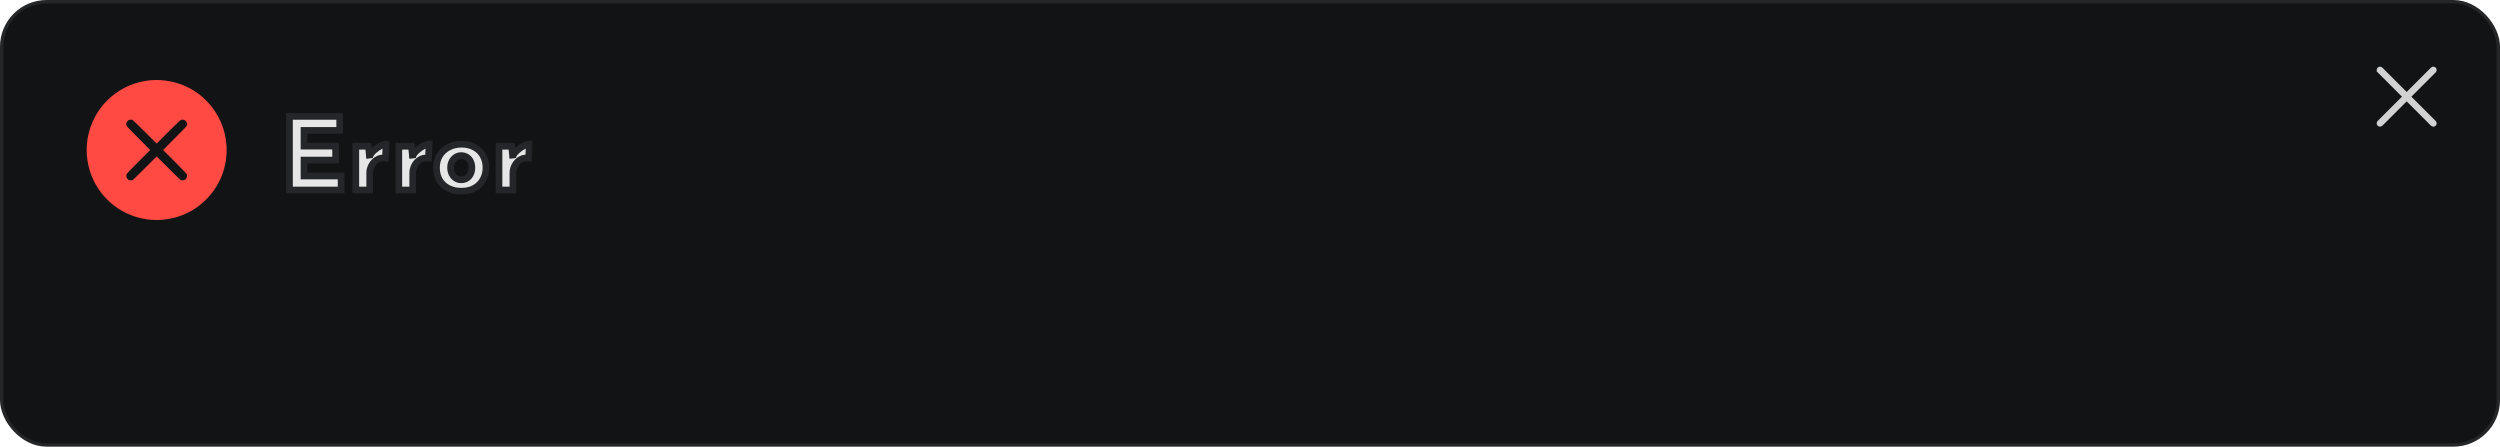 <svg width="375" height="67" viewBox="0 0 375 67" fill="none" xmlns="http://www.w3.org/2000/svg">
<rect x="0.25" y="0.25" width="374.5" height="66.5" rx="6.75" fill="#121315" stroke="#252628" stroke-width="0.5"/>
<mask id="path-2-outside-1_95_84" maskUnits="userSpaceOnUse" x="42" y="16.5" width="38" height="13" fill="black">
<rect fill="white" x="42" y="16.5" width="38" height="13"/>
<path d="M43.425 17.46H50.955V19.56H45.6V21.915H50.34V24.015H45.6V26.4H51.165V28.5H43.425V17.46ZM55.26 21.945L55.455 23.745L55.41 23.475C55.6 23.085 55.86 22.755 56.19 22.485C56.52 22.205 56.845 21.99 57.165 21.84C57.495 21.69 57.745 21.615 57.915 21.615L57.81 23.715C57.32 23.655 56.9 23.735 56.55 23.955C56.2 24.175 55.93 24.465 55.74 24.825C55.55 25.185 55.455 25.555 55.455 25.935V28.5H53.37V21.945H55.26ZM61.713 21.945L61.908 23.745L61.863 23.475C62.053 23.085 62.313 22.755 62.643 22.485C62.973 22.205 63.298 21.99 63.618 21.84C63.948 21.69 64.198 21.615 64.368 21.615L64.263 23.715C63.773 23.655 63.353 23.735 63.003 23.955C62.653 24.175 62.383 24.465 62.193 24.825C62.003 25.185 61.908 25.555 61.908 25.935V28.5H59.823V21.945H61.713ZM65.472 25.14C65.472 24.47 65.627 23.87 65.937 23.34C66.257 22.81 66.702 22.395 67.272 22.095C67.842 21.785 68.497 21.63 69.237 21.63C69.987 21.63 70.637 21.785 71.187 22.095C71.737 22.395 72.157 22.81 72.447 23.34C72.747 23.87 72.897 24.47 72.897 25.14C72.897 25.81 72.747 26.415 72.447 26.955C72.157 27.485 71.737 27.905 71.187 28.215C70.637 28.525 69.977 28.68 69.207 28.68C68.487 28.68 67.842 28.54 67.272 28.26C66.712 27.98 66.272 27.575 65.952 27.045C65.632 26.515 65.472 25.88 65.472 25.14ZM67.587 25.155C67.587 25.495 67.657 25.805 67.797 26.085C67.937 26.355 68.127 26.57 68.367 26.73C68.607 26.89 68.877 26.97 69.177 26.97C69.507 26.97 69.792 26.89 70.032 26.73C70.272 26.57 70.457 26.355 70.587 26.085C70.717 25.805 70.782 25.495 70.782 25.155C70.782 24.805 70.717 24.495 70.587 24.225C70.457 23.955 70.272 23.74 70.032 23.58C69.792 23.42 69.507 23.34 69.177 23.34C68.877 23.34 68.607 23.42 68.367 23.58C68.127 23.74 67.937 23.955 67.797 24.225C67.657 24.495 67.587 24.805 67.587 25.155ZM76.741 21.945L76.936 23.745L76.891 23.475C77.081 23.085 77.341 22.755 77.671 22.485C78.001 22.205 78.326 21.99 78.646 21.84C78.976 21.69 79.226 21.615 79.396 21.615L79.291 23.715C78.801 23.655 78.381 23.735 78.031 23.955C77.681 24.175 77.411 24.465 77.221 24.825C77.031 25.185 76.936 25.555 76.936 25.935V28.5H74.851V21.945H76.741Z"/>
</mask>
<path d="M43.425 17.46H50.955V19.56H45.6V21.915H50.34V24.015H45.6V26.4H51.165V28.5H43.425V17.46ZM55.26 21.945L55.455 23.745L55.41 23.475C55.6 23.085 55.86 22.755 56.19 22.485C56.52 22.205 56.845 21.99 57.165 21.84C57.495 21.69 57.745 21.615 57.915 21.615L57.81 23.715C57.32 23.655 56.9 23.735 56.55 23.955C56.2 24.175 55.93 24.465 55.74 24.825C55.55 25.185 55.455 25.555 55.455 25.935V28.5H53.37V21.945H55.26ZM61.713 21.945L61.908 23.745L61.863 23.475C62.053 23.085 62.313 22.755 62.643 22.485C62.973 22.205 63.298 21.99 63.618 21.84C63.948 21.69 64.198 21.615 64.368 21.615L64.263 23.715C63.773 23.655 63.353 23.735 63.003 23.955C62.653 24.175 62.383 24.465 62.193 24.825C62.003 25.185 61.908 25.555 61.908 25.935V28.5H59.823V21.945H61.713ZM65.472 25.14C65.472 24.47 65.627 23.87 65.937 23.34C66.257 22.81 66.702 22.395 67.272 22.095C67.842 21.785 68.497 21.63 69.237 21.63C69.987 21.63 70.637 21.785 71.187 22.095C71.737 22.395 72.157 22.81 72.447 23.34C72.747 23.87 72.897 24.47 72.897 25.14C72.897 25.81 72.747 26.415 72.447 26.955C72.157 27.485 71.737 27.905 71.187 28.215C70.637 28.525 69.977 28.68 69.207 28.68C68.487 28.68 67.842 28.54 67.272 28.26C66.712 27.98 66.272 27.575 65.952 27.045C65.632 26.515 65.472 25.88 65.472 25.14ZM67.587 25.155C67.587 25.495 67.657 25.805 67.797 26.085C67.937 26.355 68.127 26.57 68.367 26.73C68.607 26.89 68.877 26.97 69.177 26.97C69.507 26.97 69.792 26.89 70.032 26.73C70.272 26.57 70.457 26.355 70.587 26.085C70.717 25.805 70.782 25.495 70.782 25.155C70.782 24.805 70.717 24.495 70.587 24.225C70.457 23.955 70.272 23.74 70.032 23.58C69.792 23.42 69.507 23.34 69.177 23.34C68.877 23.34 68.607 23.42 68.367 23.58C68.127 23.74 67.937 23.955 67.797 24.225C67.657 24.495 67.587 24.805 67.587 25.155ZM76.741 21.945L76.936 23.745L76.891 23.475C77.081 23.085 77.341 22.755 77.671 22.485C78.001 22.205 78.326 21.99 78.646 21.84C78.976 21.69 79.226 21.615 79.396 21.615L79.291 23.715C78.801 23.655 78.381 23.735 78.031 23.955C77.681 24.175 77.411 24.465 77.221 24.825C77.031 25.185 76.936 25.555 76.936 25.935V28.5H74.851V21.945H76.741Z" fill="#E6E6E6"/>
<path d="M43.425 17.46V16.96H42.925V17.46H43.425ZM50.955 17.46H51.455V16.96H50.955V17.46ZM50.955 19.56V20.06H51.455V19.56H50.955ZM45.6 19.56V19.06H45.1V19.56H45.6ZM45.6 21.915H45.1V22.415H45.6V21.915ZM50.34 21.915H50.84V21.415H50.34V21.915ZM50.34 24.015V24.515H50.84V24.015H50.34ZM45.6 24.015V23.515H45.1V24.015H45.6ZM45.6 26.4H45.1V26.9H45.6V26.4ZM51.165 26.4H51.665V25.9H51.165V26.4ZM51.165 28.5V29H51.665V28.5H51.165ZM43.425 28.5H42.925V29H43.425V28.5ZM43.425 17.96H50.955V16.96H43.425V17.96ZM50.455 17.46V19.56H51.455V17.46H50.455ZM50.955 19.06H45.6V20.06H50.955V19.06ZM45.1 19.56V21.915H46.1V19.56H45.1ZM45.6 22.415H50.34V21.415H45.6V22.415ZM49.84 21.915V24.015H50.84V21.915H49.84ZM50.34 23.515H45.6V24.515H50.34V23.515ZM45.1 24.015V26.4H46.1V24.015H45.1ZM45.6 26.9H51.165V25.9H45.6V26.9ZM50.665 26.4V28.5H51.665V26.4H50.665ZM51.165 28H43.425V29H51.165V28ZM43.925 28.5V17.46H42.925V28.5H43.925ZM55.26 21.945L55.757 21.891L55.709 21.445H55.26V21.945ZM55.455 23.745L54.962 23.827L55.952 23.691L55.455 23.745ZM55.41 23.475L54.961 23.256L54.891 23.4L54.917 23.557L55.41 23.475ZM56.19 22.485L56.507 22.872L56.514 22.866L56.19 22.485ZM57.165 21.84L56.958 21.385L56.953 21.387L57.165 21.84ZM57.915 21.615L58.415 21.64L58.441 21.115H57.915V21.615ZM57.81 23.715L57.749 24.211L58.283 24.277L58.31 23.74L57.81 23.715ZM56.55 23.955L56.816 24.378L56.816 24.378L56.55 23.955ZM55.74 24.825L55.298 24.592L55.298 24.592L55.74 24.825ZM55.455 28.5V29H55.955V28.5H55.455ZM53.37 28.5H52.87V29H53.37V28.5ZM53.37 21.945V21.445H52.87V21.945H53.37ZM54.763 21.999L54.958 23.799L55.952 23.691L55.757 21.891L54.763 21.999ZM55.948 23.663L55.903 23.393L54.917 23.557L54.962 23.827L55.948 23.663ZM55.86 23.694C56.019 23.368 56.234 23.095 56.507 22.872L55.874 22.098C55.487 22.415 55.182 22.802 54.961 23.256L55.86 23.694ZM56.514 22.866C56.817 22.609 57.105 22.42 57.377 22.293L56.953 21.387C56.585 21.56 56.223 21.801 55.867 22.104L56.514 22.866ZM57.372 22.295C57.694 22.149 57.86 22.115 57.915 22.115V21.115C57.63 21.115 57.296 21.231 56.958 21.385L57.372 22.295ZM57.416 21.59L57.311 23.69L58.31 23.74L58.415 21.64L57.416 21.59ZM57.871 23.219C57.29 23.148 56.749 23.239 56.284 23.532L56.816 24.378C57.051 24.231 57.35 24.162 57.749 24.211L57.871 23.219ZM56.284 23.532C55.861 23.798 55.53 24.153 55.298 24.592L56.182 25.058C56.331 24.777 56.539 24.552 56.816 24.378L56.284 23.532ZM55.298 24.592C55.073 25.018 54.955 25.468 54.955 25.935H55.955C55.955 25.642 56.028 25.352 56.182 25.058L55.298 24.592ZM54.955 25.935V28.5H55.955V25.935H54.955ZM55.455 28H53.37V29H55.455V28ZM53.87 28.5V21.945H52.87V28.5H53.87ZM53.37 22.445H55.26V21.445H53.37V22.445ZM61.713 21.945L62.21 21.891L62.161 21.445H61.713V21.945ZM61.908 23.745L61.414 23.827L62.405 23.691L61.908 23.745ZM61.863 23.475L61.413 23.256L61.343 23.4L61.369 23.557L61.863 23.475ZM62.643 22.485L62.959 22.872L62.966 22.866L62.643 22.485ZM63.618 21.84L63.411 21.385L63.405 21.387L63.618 21.84ZM64.368 21.615L64.867 21.64L64.893 21.115H64.368V21.615ZM64.263 23.715L64.202 24.211L64.735 24.277L64.762 23.74L64.263 23.715ZM63.003 23.955L63.269 24.378L63.269 24.378L63.003 23.955ZM62.193 24.825L61.75 24.592L61.75 24.592L62.193 24.825ZM61.908 28.5V29H62.408V28.5H61.908ZM59.823 28.5H59.323V29H59.823V28.5ZM59.823 21.945V21.445H59.323V21.945H59.823ZM61.215 21.999L61.41 23.799L62.405 23.691L62.21 21.891L61.215 21.999ZM62.401 23.663L62.356 23.393L61.369 23.557L61.414 23.827L62.401 23.663ZM62.312 23.694C62.471 23.368 62.686 23.095 62.959 22.872L62.326 22.098C61.939 22.415 61.634 22.802 61.413 23.256L62.312 23.694ZM62.966 22.866C63.27 22.609 63.558 22.42 63.83 22.293L63.405 21.387C63.038 21.56 62.676 21.801 62.319 22.104L62.966 22.866ZM63.825 22.295C64.147 22.149 64.313 22.115 64.368 22.115V21.115C64.083 21.115 63.748 21.231 63.411 21.385L63.825 22.295ZM63.868 21.59L63.763 23.69L64.762 23.74L64.867 21.64L63.868 21.59ZM64.323 23.219C63.742 23.148 63.202 23.239 62.736 23.532L63.269 24.378C63.503 24.231 63.803 24.162 64.202 24.211L64.323 23.219ZM62.736 23.532C62.313 23.798 61.982 24.153 61.75 24.592L62.635 25.058C62.783 24.777 62.992 24.552 63.269 24.378L62.736 23.532ZM61.75 24.592C61.525 25.018 61.408 25.468 61.408 25.935H62.408C62.408 25.642 62.48 25.352 62.635 25.058L61.75 24.592ZM61.408 25.935V28.5H62.408V25.935H61.408ZM61.908 28H59.823V29H61.908V28ZM60.323 28.5V21.945H59.323V28.5H60.323ZM59.823 22.445H61.713V21.445H59.823V22.445ZM65.937 23.34L65.509 23.081L65.505 23.088L65.937 23.34ZM67.272 22.095L67.505 22.538L67.511 22.534L67.272 22.095ZM71.187 22.095L70.941 22.531L70.948 22.534L71.187 22.095ZM72.447 23.34L72.008 23.58L72.012 23.586L72.447 23.34ZM72.447 26.955L72.01 26.712L72.008 26.715L72.447 26.955ZM71.187 28.215L70.941 27.779L70.941 27.779L71.187 28.215ZM67.272 28.26L67.048 28.707L67.052 28.709L67.272 28.26ZM65.952 27.045L65.524 27.303L65.524 27.303L65.952 27.045ZM67.797 26.085L67.35 26.309L67.353 26.315L67.797 26.085ZM68.367 26.73L68.09 27.146L68.09 27.146L68.367 26.73ZM70.032 26.73L69.755 26.314L69.755 26.314L70.032 26.73ZM70.587 26.085L71.037 26.302L71.04 26.296L70.587 26.085ZM70.587 24.225L70.136 24.442L70.136 24.442L70.587 24.225ZM70.032 23.58L69.755 23.996L69.755 23.996L70.032 23.58ZM68.367 23.58L68.09 23.164L68.09 23.164L68.367 23.58ZM67.797 24.225L67.353 23.995L67.353 23.995L67.797 24.225ZM65.972 25.14C65.972 24.55 66.107 24.039 66.368 23.592L65.505 23.088C65.147 23.701 64.972 24.39 64.972 25.14H65.972ZM66.365 23.598C66.636 23.15 67.012 22.797 67.505 22.538L67.039 21.652C66.392 21.993 65.878 22.47 65.509 23.082L66.365 23.598ZM67.511 22.534C67.998 22.269 68.569 22.13 69.237 22.13V21.13C68.425 21.13 67.686 21.301 67.033 21.656L67.511 22.534ZM69.237 22.13C69.917 22.13 70.479 22.27 70.941 22.531L71.433 21.659C70.795 21.3 70.057 21.13 69.237 21.13V22.13ZM70.948 22.534C71.417 22.79 71.766 23.137 72.008 23.58L72.886 23.1C72.548 22.483 72.057 22 71.426 21.656L70.948 22.534ZM72.012 23.586C72.265 24.034 72.397 24.547 72.397 25.14H73.397C73.397 24.392 73.229 23.706 72.882 23.094L72.012 23.586ZM72.397 25.14C72.397 25.732 72.265 26.253 72.01 26.712L72.884 27.198C73.229 26.577 73.397 25.888 73.397 25.14H72.397ZM72.008 26.715C71.765 27.159 71.414 27.513 70.941 27.779L71.433 28.651C72.06 28.297 72.549 27.811 72.886 27.195L72.008 26.715ZM70.941 27.779C70.481 28.039 69.91 28.18 69.207 28.18V29.18C70.044 29.18 70.793 29.011 71.433 28.651L70.941 27.779ZM69.207 28.18C68.553 28.18 67.985 28.053 67.492 27.811L67.052 28.709C67.699 29.027 68.421 29.18 69.207 29.18V28.18ZM67.496 27.813C67.019 27.575 66.65 27.235 66.38 26.787L65.524 27.303C65.893 27.915 66.405 28.385 67.048 28.707L67.496 27.813ZM66.38 26.787C66.115 26.349 65.972 25.807 65.972 25.14H64.972C64.972 25.953 65.148 26.681 65.524 27.303L66.38 26.787ZM67.087 25.155C67.087 25.566 67.172 25.953 67.35 26.309L68.244 25.861C68.142 25.657 68.087 25.424 68.087 25.155H67.087ZM67.353 26.315C67.53 26.656 67.775 26.937 68.09 27.146L68.644 26.314C68.478 26.203 68.344 26.054 68.241 25.855L67.353 26.315ZM68.09 27.146C68.415 27.363 68.782 27.47 69.177 27.47V26.47C68.972 26.47 68.799 26.417 68.644 26.314L68.09 27.146ZM69.177 27.47C69.591 27.47 69.976 27.368 70.309 27.146L69.755 26.314C69.608 26.412 69.423 26.47 69.177 26.47V27.47ZM70.309 27.146C70.627 26.934 70.87 26.649 71.037 26.302L70.136 25.868C70.044 26.061 69.917 26.206 69.755 26.314L70.309 27.146ZM71.04 26.296C71.204 25.943 71.282 25.56 71.282 25.155H70.282C70.282 25.43 70.23 25.667 70.133 25.874L71.04 26.296ZM71.282 25.155C71.282 24.742 71.205 24.356 71.037 24.008L70.136 24.442C70.229 24.634 70.282 24.867 70.282 25.155H71.282ZM71.037 24.008C70.87 23.661 70.627 23.376 70.309 23.164L69.755 23.996C69.917 24.104 70.044 24.249 70.136 24.442L71.037 24.008ZM70.309 23.164C69.976 22.942 69.591 22.84 69.177 22.84V23.84C69.423 23.84 69.608 23.898 69.755 23.996L70.309 23.164ZM69.177 22.84C68.782 22.84 68.415 22.947 68.09 23.164L68.644 23.996C68.799 23.893 68.972 23.84 69.177 23.84V22.84ZM68.09 23.164C67.775 23.373 67.53 23.654 67.353 23.995L68.241 24.455C68.344 24.256 68.478 24.107 68.644 23.996L68.09 23.164ZM67.353 23.995C67.171 24.346 67.087 24.737 67.087 25.155H68.087C68.087 24.873 68.143 24.644 68.241 24.455L67.353 23.995ZM76.741 21.945L77.238 21.891L77.19 21.445H76.741V21.945ZM76.936 23.745L76.443 23.827L77.433 23.691L76.936 23.745ZM76.891 23.475L76.442 23.256L76.372 23.4L76.398 23.557L76.891 23.475ZM77.671 22.485L77.988 22.872L77.995 22.866L77.671 22.485ZM78.646 21.84L78.439 21.385L78.434 21.387L78.646 21.84ZM79.396 21.615L79.896 21.64L79.922 21.115H79.396V21.615ZM79.291 23.715L79.231 24.211L79.764 24.277L79.791 23.74L79.291 23.715ZM78.031 23.955L78.297 24.378L78.297 24.378L78.031 23.955ZM77.221 24.825L76.779 24.592L76.779 24.592L77.221 24.825ZM76.936 28.5V29H77.436V28.5H76.936ZM74.851 28.5H74.351V29H74.851V28.5ZM74.851 21.945V21.445H74.351V21.945H74.851ZM76.244 21.999L76.439 23.799L77.433 23.691L77.238 21.891L76.244 21.999ZM77.43 23.663L77.385 23.393L76.398 23.557L76.443 23.827L77.43 23.663ZM77.341 23.694C77.5 23.368 77.715 23.095 77.988 22.872L77.355 22.098C76.968 22.415 76.663 22.802 76.442 23.256L77.341 23.694ZM77.995 22.866C78.298 22.609 78.586 22.42 78.859 22.293L78.434 21.387C78.066 21.56 77.704 21.801 77.348 22.104L77.995 22.866ZM78.853 22.295C79.175 22.149 79.341 22.115 79.396 22.115V21.115C79.111 21.115 78.777 21.231 78.439 21.385L78.853 22.295ZM78.897 21.59L78.792 23.69L79.791 23.74L79.896 21.64L78.897 21.59ZM79.352 23.219C78.771 23.148 78.231 23.239 77.765 23.532L78.297 24.378C78.532 24.231 78.832 24.162 79.231 24.211L79.352 23.219ZM77.765 23.532C77.342 23.798 77.011 24.153 76.779 24.592L77.663 25.058C77.812 24.777 78.02 24.552 78.297 24.378L77.765 23.532ZM76.779 24.592C76.554 25.018 76.436 25.468 76.436 25.935H77.436C77.436 25.642 77.509 25.352 77.663 25.058L76.779 24.592ZM76.436 25.935V28.5H77.436V25.935H76.436ZM76.936 28H74.851V29H76.936V28ZM75.351 28.5V21.945H74.351V28.5H75.351ZM74.851 22.445H76.741V21.445H74.851V22.445Z" fill="#25262A" mask="url(#path-2-outside-1_95_84)"/>
<path d="M356.823 10.323L356.823 10.323C356.872 10.274 356.936 10.25 357 10.25C357.064 10.25 357.128 10.274 357.177 10.323L360.823 13.97L361 14.146L361.177 13.97L364.823 10.323L364.68 10.18L364.823 10.323C364.921 10.226 365.079 10.226 365.177 10.323C365.274 10.421 365.274 10.579 365.177 10.677L361.53 14.323L361.353 14.5L361.53 14.677L365.177 18.323C365.274 18.421 365.274 18.579 365.177 18.677C365.079 18.774 364.921 18.774 364.823 18.677L361.177 15.03L361 14.854L360.823 15.03L357.177 18.677C357.128 18.726 357.064 18.75 357 18.75C356.936 18.75 356.872 18.726 356.823 18.677C356.726 18.579 356.726 18.421 356.823 18.323L360.47 14.677L360.647 14.5L360.47 14.323L356.823 10.677L356.652 10.848L356.823 10.677C356.726 10.579 356.726 10.421 356.823 10.323Z" fill="#D2D2D2" stroke="#D2D2D2" stroke-width="0.5"/>
<path d="M22.534 12.043C18.098 12.457 14.405 15.612 13.322 19.916C12.234 24.24 13.962 28.758 17.651 31.228C21.18 33.591 25.817 33.591 29.346 31.228C30.954 30.153 32.312 28.548 33.08 26.813C35.304 21.799 33.375 15.998 28.599 13.315C26.826 12.318 24.598 11.85 22.534 12.043ZM19.875 17.988C19.936 18.012 20.777 18.82 21.742 19.785L23.498 21.537L25.271 19.764C26.838 18.201 27.064 17.992 27.204 17.963C27.741 17.869 28.131 18.259 28.037 18.796C28.008 18.935 27.799 19.161 26.235 20.724L24.462 22.501L26.235 24.273C27.799 25.84 28.008 26.066 28.037 26.206C28.131 26.743 27.741 27.133 27.204 27.039C27.064 27.01 26.838 26.801 25.275 25.237L23.498 23.465L21.726 25.237C20.158 26.801 19.932 27.01 19.793 27.039C19.255 27.133 18.865 26.743 18.96 26.206C18.988 26.066 19.198 25.84 20.761 24.273L22.534 22.501L20.782 20.745C19.817 19.781 19.009 18.939 18.984 18.878C18.779 18.316 19.313 17.782 19.875 17.988Z" fill="#FF4A44"/>
</svg>
